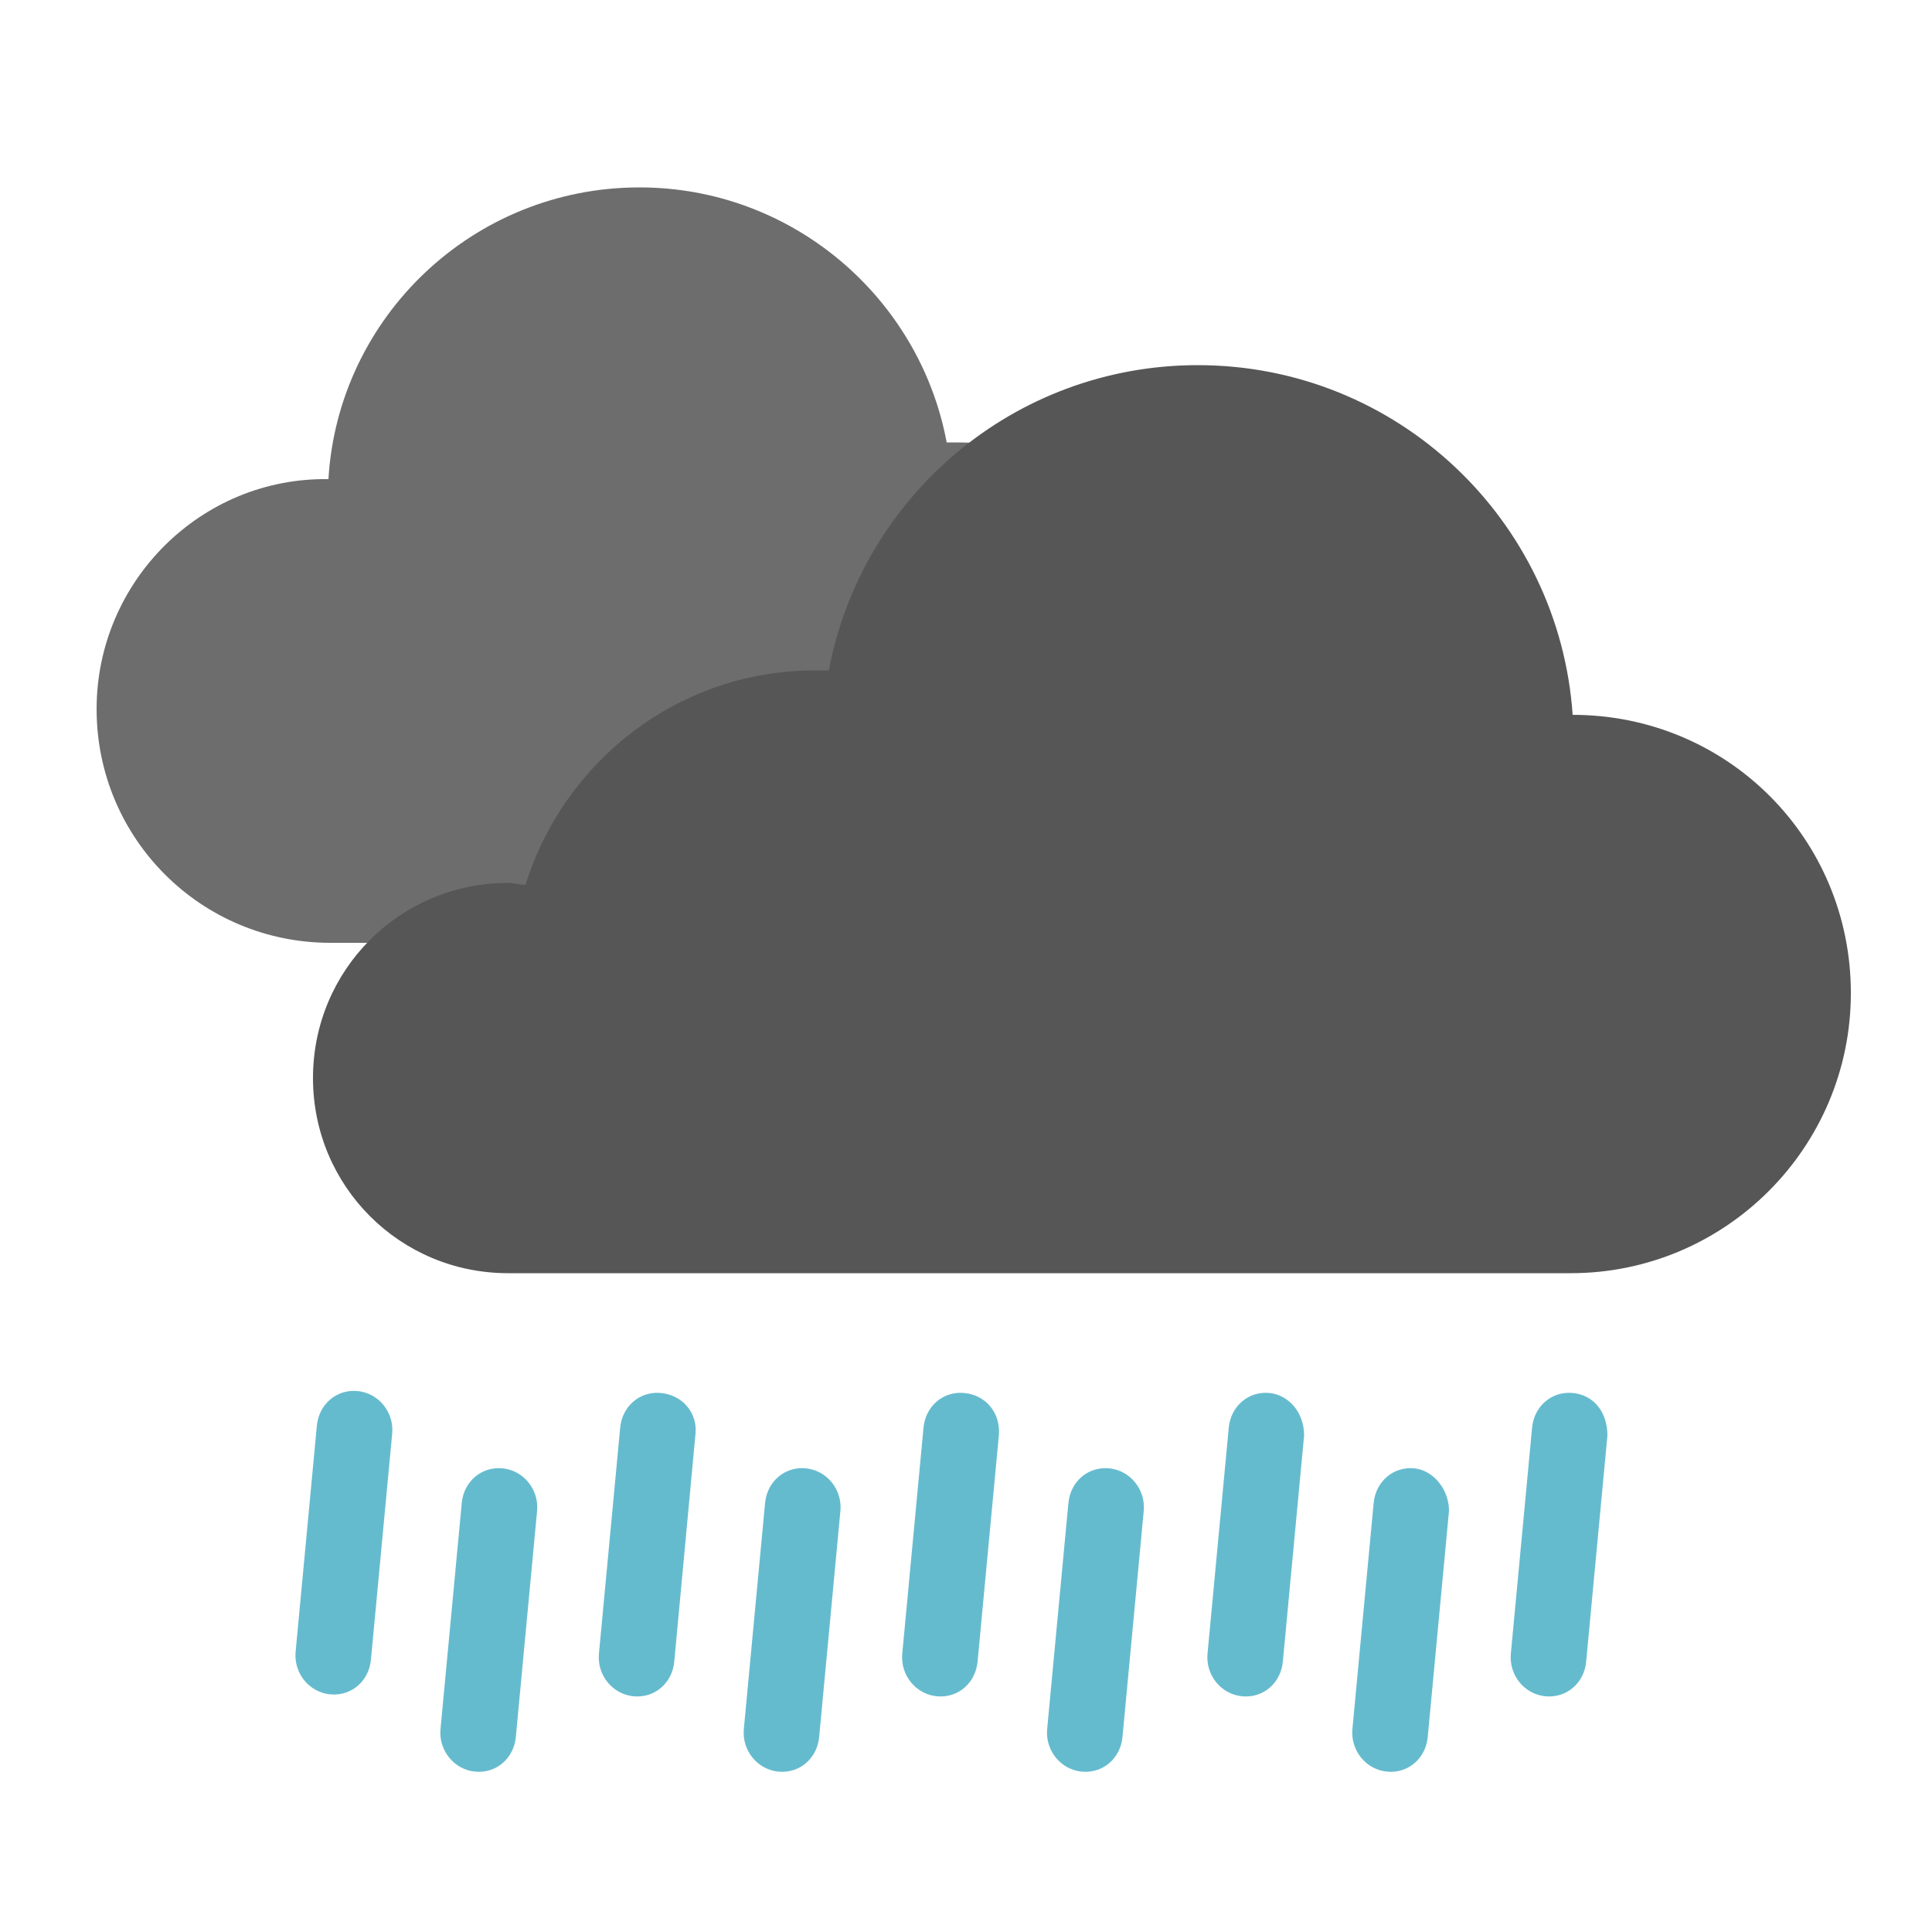 <?xml version="1.0" encoding="utf-8"?>
<!-- Generator: Adobe Illustrator 18.1.1, SVG Export Plug-In . SVG Version: 6.00 Build 0)  -->
<!DOCTYPE svg PUBLIC "-//W3C//DTD SVG 1.1//EN" "http://www.w3.org/Graphics/SVG/1.1/DTD/svg11.dtd">
<svg version="1.1" xmlns="http://www.w3.org/2000/svg" xmlns:xlink="http://www.w3.org/1999/xlink" x="0px" y="0px"
	 viewBox="0 0 100 100" enable-background="new 0 0 100 100" xml:space="preserve">
<g id="Layer_1">
	<g id="Cloud_3_">
		<path fill="#6D6D6D" d="M5,36.7c0,6.7,5.4,12.1,12.1,12.1c0,0,45.7,0,45.8,0c4.6,0,8.4-3.8,8.4-8.4S67.5,32,62.9,32
			c-0.3,0-0.5,0.1-0.8,0.1c-1.7-5.3-6.6-9.2-12.5-9.2c-0.2,0-0.4,0-0.6,0c-1.4-7.5-8-13.2-15.9-13.2c-8.6,0-15.6,6.7-16.1,15.1
			c0.1,0,0.1,0,0,0C10.4,24.7,5,30.1,5,36.7z"/>
	</g>
	<g id="Layer_1_1_">
	</g>
	<g id="Cloud">
		<path fill="#565656" d="M81.4,37C81.4,37,81.4,37,81.4,37C80.7,26.9,72.3,18.9,62,18.9c-9.5,0-17.4,6.8-19.1,15.8
			c-0.2,0-0.4,0-0.7,0c-7.1,0-13,4.7-15,11.1c-0.3,0-0.6-0.1-0.9-0.1c-5.6,0-10.1,4.5-10.1,10.1s4.5,10.1,10.1,10.1c0.1,0,55,0,55,0
			c8,0,14.5-6.5,14.5-14.5S89.4,37,81.4,37z"/>
	</g>
</g>
<g id="Rain_Cloud">
	<path fill="#65BBCE" d="M41.7,76c-1.1-0.1-2,0.7-2.1,1.8l-1.1,11.7c-0.1,1.1,0.7,2.1,1.8,2.2c1.1,0.1,2-0.7,2.1-1.8l1.1-11.7
		C43.6,77.1,42.8,76.1,41.7,76z"/>
	<path fill="#65BBCE" d="M26,76c-1.1-0.1-2,0.7-2.1,1.8l-1.1,11.7c-0.1,1.1,0.7,2.1,1.8,2.2c1.1,0.1,2-0.7,2.1-1.8l1.1-11.7
		C27.9,77.1,27.1,76.1,26,76z"/>
	<path fill="#65BBCE" d="M34.2,72.1c-1.1-0.1-2,0.7-2.1,1.8L31,85.6c-0.1,1.1,0.7,2.1,1.8,2.2c1.1,0.1,2-0.7,2.1-1.8L36,74.2
		C36.1,73.1,35.3,72.2,34.2,72.1z"/>
	<path fill="#65BBCE" d="M18.5,72c-1.1-0.1-2,0.7-2.1,1.8l-1.1,11.7c-0.1,1.1,0.7,2.1,1.8,2.2c1.1,0.1,2-0.7,2.1-1.8l1.1-11.7
		C20.4,73.1,19.6,72.1,18.5,72z"/>
	<path fill="#65BBCE" d="M73.2,76c-1.1-0.1-2,0.7-2.1,1.8l-1.1,11.7c-0.1,1.1,0.7,2.1,1.8,2.2c1.1,0.1,2-0.7,2.1-1.8l1.1-11.7
		C75,77.1,74.2,76.1,73.2,76z"/>
	<path fill="#65BBCE" d="M57.4,76c-1.1-0.1-2,0.7-2.1,1.8l-1.1,11.7c-0.1,1.1,0.7,2.1,1.8,2.2c1.1,0.1,2-0.7,2.1-1.8l1.1-11.7
		C59.3,77.1,58.5,76.1,57.4,76z"/>
	<path fill="#65BBCE" d="M81.4,72.1c-1.1-0.1-2,0.7-2.1,1.8l-1.1,11.7c-0.1,1.1,0.7,2.1,1.8,2.2c1.1,0.1,2-0.7,2.1-1.8l1.1-11.7
		C83.2,73.1,82.5,72.2,81.4,72.1z"/>
	<path fill="#65BBCE" d="M65.7,72.1c-1.1-0.1-2,0.7-2.1,1.8l-1.1,11.7c-0.1,1.1,0.7,2.1,1.8,2.2c1.1,0.1,2-0.7,2.1-1.8l1.1-11.7
		C67.5,73.1,66.7,72.2,65.7,72.1z"/>
	<path fill="#65BBCE" d="M49.9,72.1c-1.1-0.1-2,0.7-2.1,1.8l-1.1,11.7c-0.1,1.1,0.7,2.1,1.8,2.2c1.1,0.1,2-0.7,2.1-1.8l1.1-11.7
		C51.8,73.1,51,72.2,49.9,72.1z"/>
</g>
</svg>
